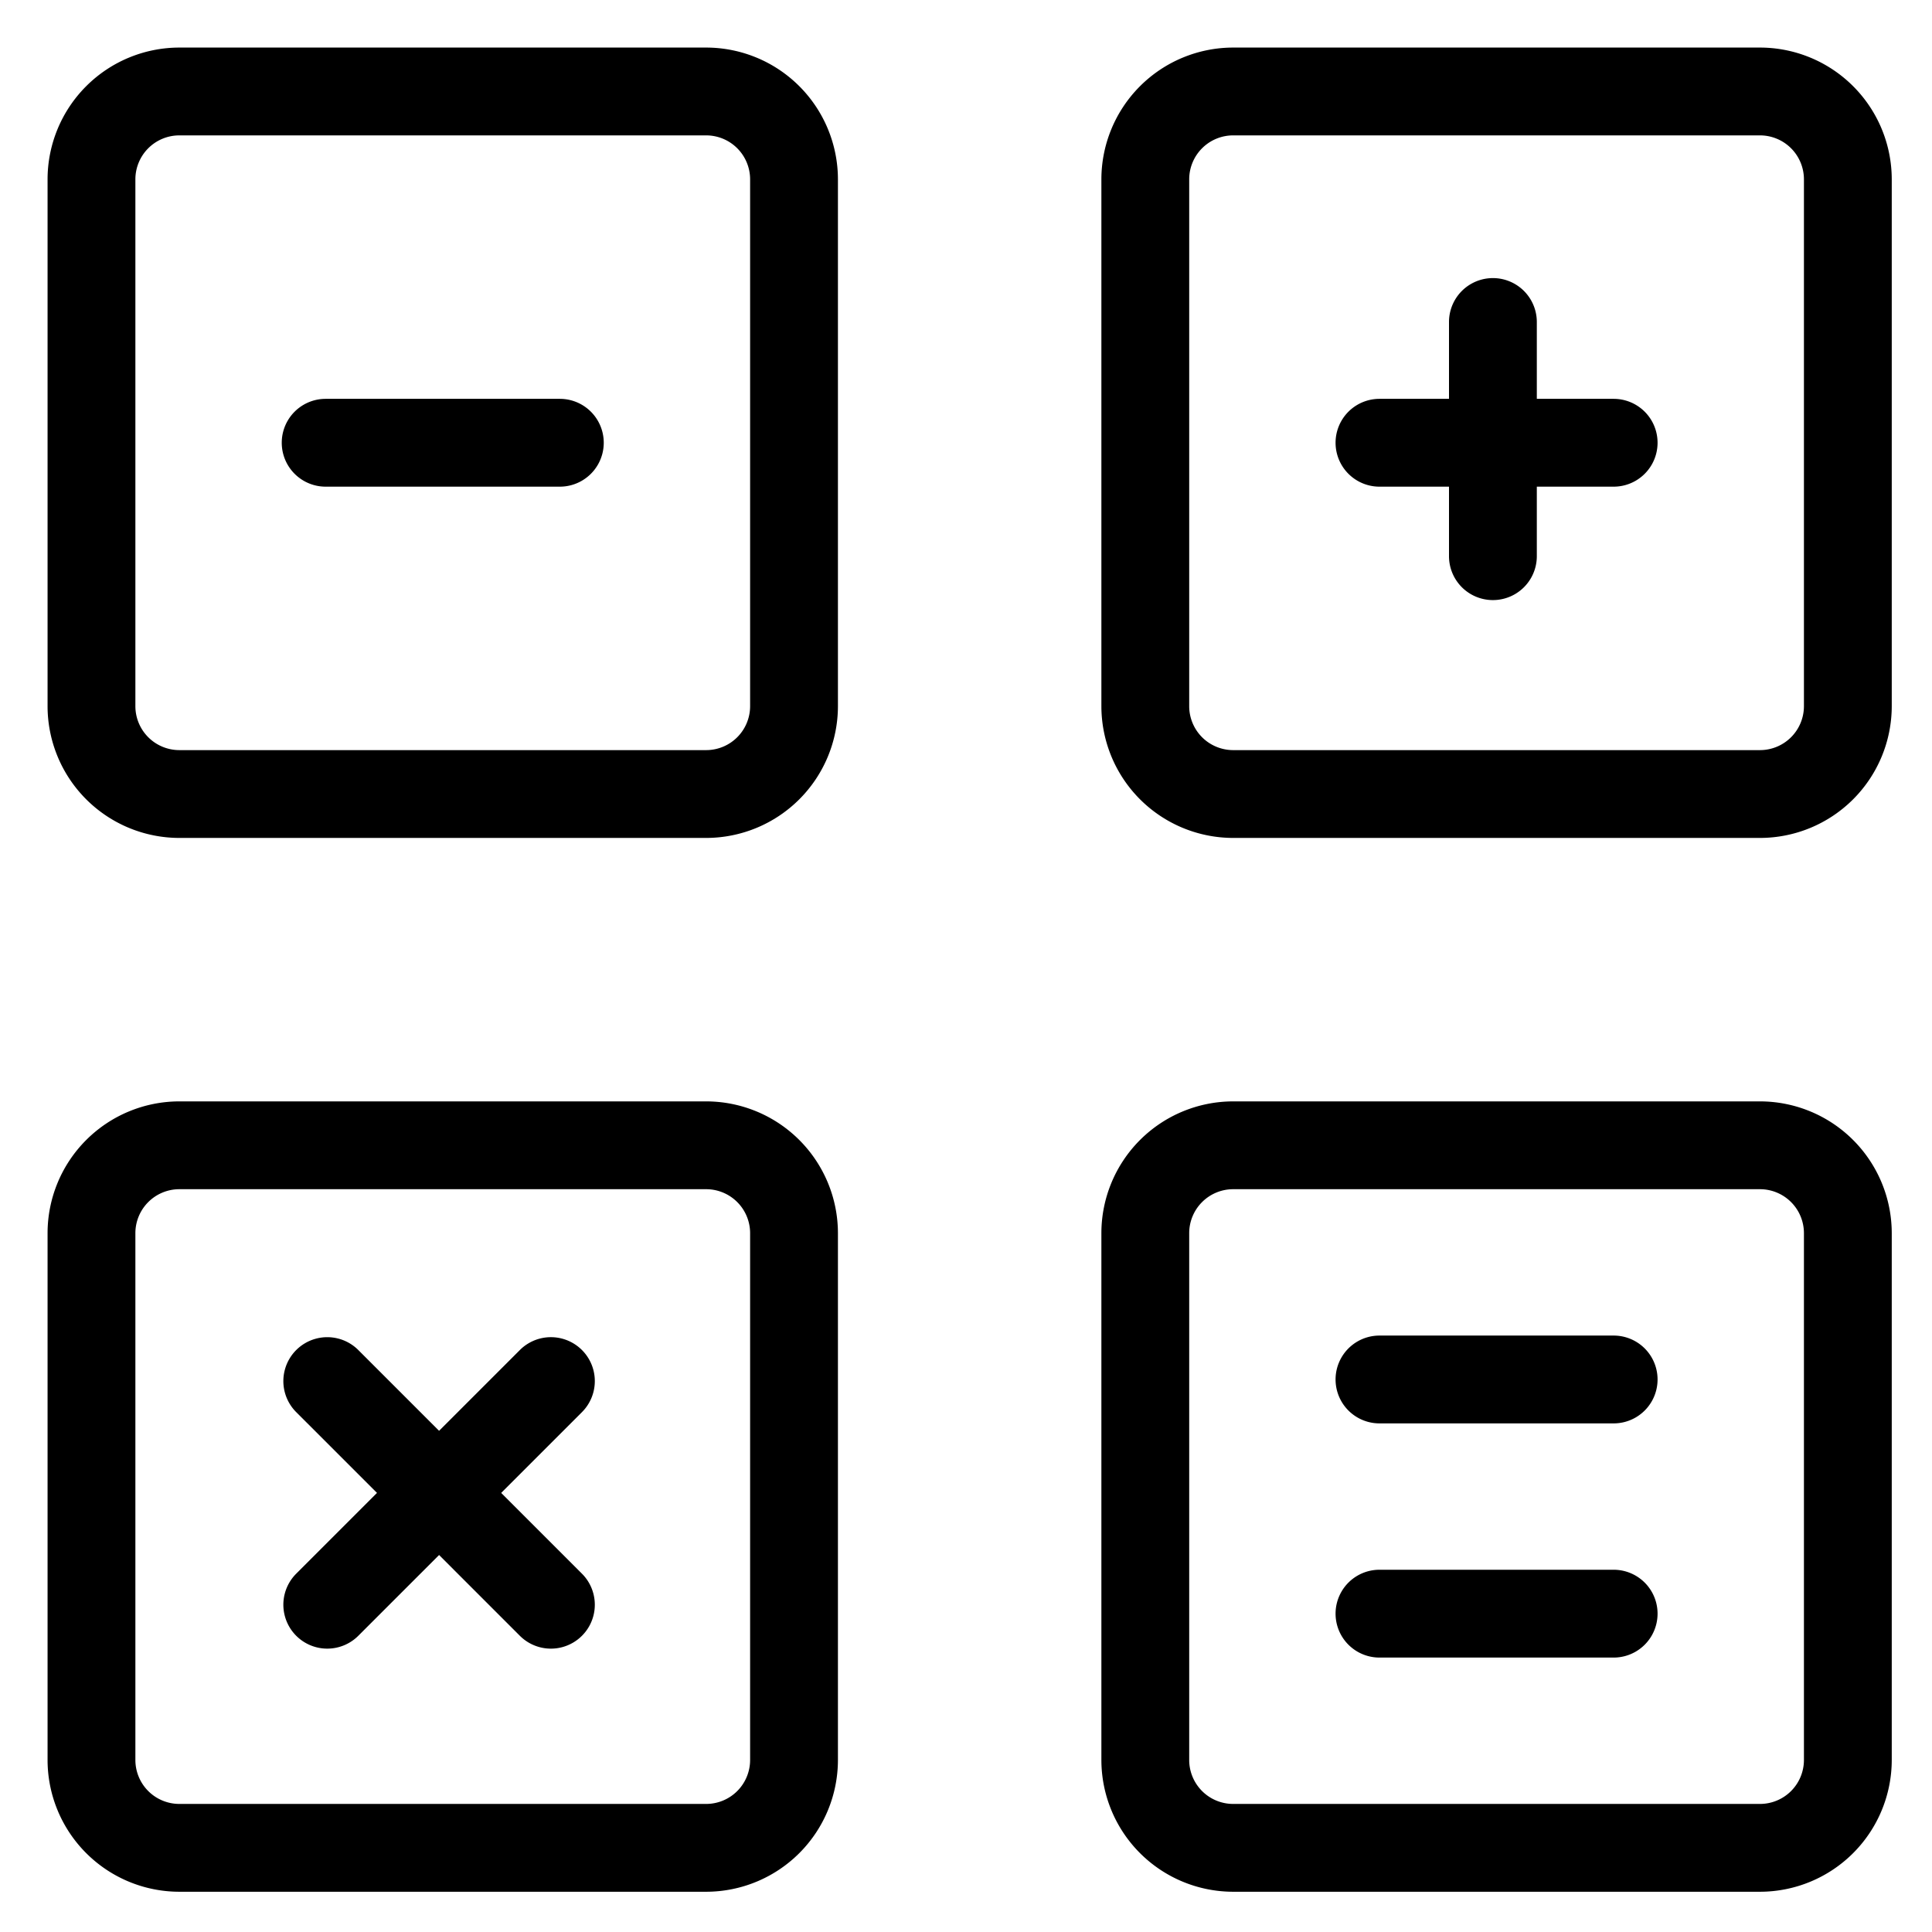<svg viewBox="0 0 264 264">
    <path d="M168.5 150.5h72a18.02 18.02 0 0 1 18 18v72a18.02 18.02 0 0 1-18 18h-72a18.02 18.02 0 0 1-18-18v-72a18.02 18.02 0 0 1 18-18Zm72 96a6.007 6.007 0 0 0 6-6v-72a6.007 6.007 0 0 0-6-6h-72a6.007 6.007 0 0 0-6 6v72a6.007 6.007 0 0 0 6 6Zm-216-96h72a18.02 18.02 0 0 1 18 18v72a18.02 18.02 0 0 1-18 18h-72a18.02 18.02 0 0 1-18-18v-72a18.02 18.02 0 0 1 18-18Zm72 96a6.007 6.007 0 0 0 6-6v-72a6.007 6.007 0 0 0-6-6h-72a6.007 6.007 0 0 0-6 6v72a6.007 6.007 0 0 0 6 6Zm72-240h72a18.02 18.02 0 0 1 18 18v72a18.02 18.02 0 0 1-18 18h-72a18.02 18.02 0 0 1-18-18v-72a18.02 18.02 0 0 1 18-18Zm72 96a6.007 6.007 0 0 0 6-6v-72a6.007 6.007 0 0 0-6-6h-72a6.007 6.007 0 0 0-6 6v72a6.007 6.007 0 0 0 6 6Zm-216-96h72a18.02 18.02 0 0 1 18 18v72a18.02 18.02 0 0 1-18 18h-72a18.02 18.02 0 0 1-18-18v-72a18.02 18.02 0 0 1 18-18Zm72 96a6.007 6.007 0 0 0 6-6v-72a6.007 6.007 0 0 0-6-6h-72a6.007 6.007 0 0 0-6 6v72a6.007 6.007 0 0 0 6 6Z"/>
    <path d="M220.5 226.5h-32a6 6 0 0 1 0-12h32a6 6 0 0 1 0 12Zm0-32h-32a6 6 0 0 1 0-12h32a6 6 0 0 1 0 12ZM71.07 223.557l-30.627-30.628a6 6 0 0 1 8.485-8.485l30.628 30.628a6 6 0 0 1-8.485 8.485Z"/>
    <path d="m40.443 215.07 30.628-30.627a6 6 0 0 1 8.485 8.485l-30.628 30.628a6 6 0 0 1-8.485-8.485ZM220.5 66.5h-32a6 6 0 0 1 0-12h32a6 6 0 0 1 0 12Z"/>
    <path d="M198 76V44a6 6 0 0 1 12 0v32a6 6 0 0 1-12 0ZM76.5 66.5h-32a6 6 0 0 1 0-12h32a6 6 0 0 1 0 12Z"/>
</svg>
